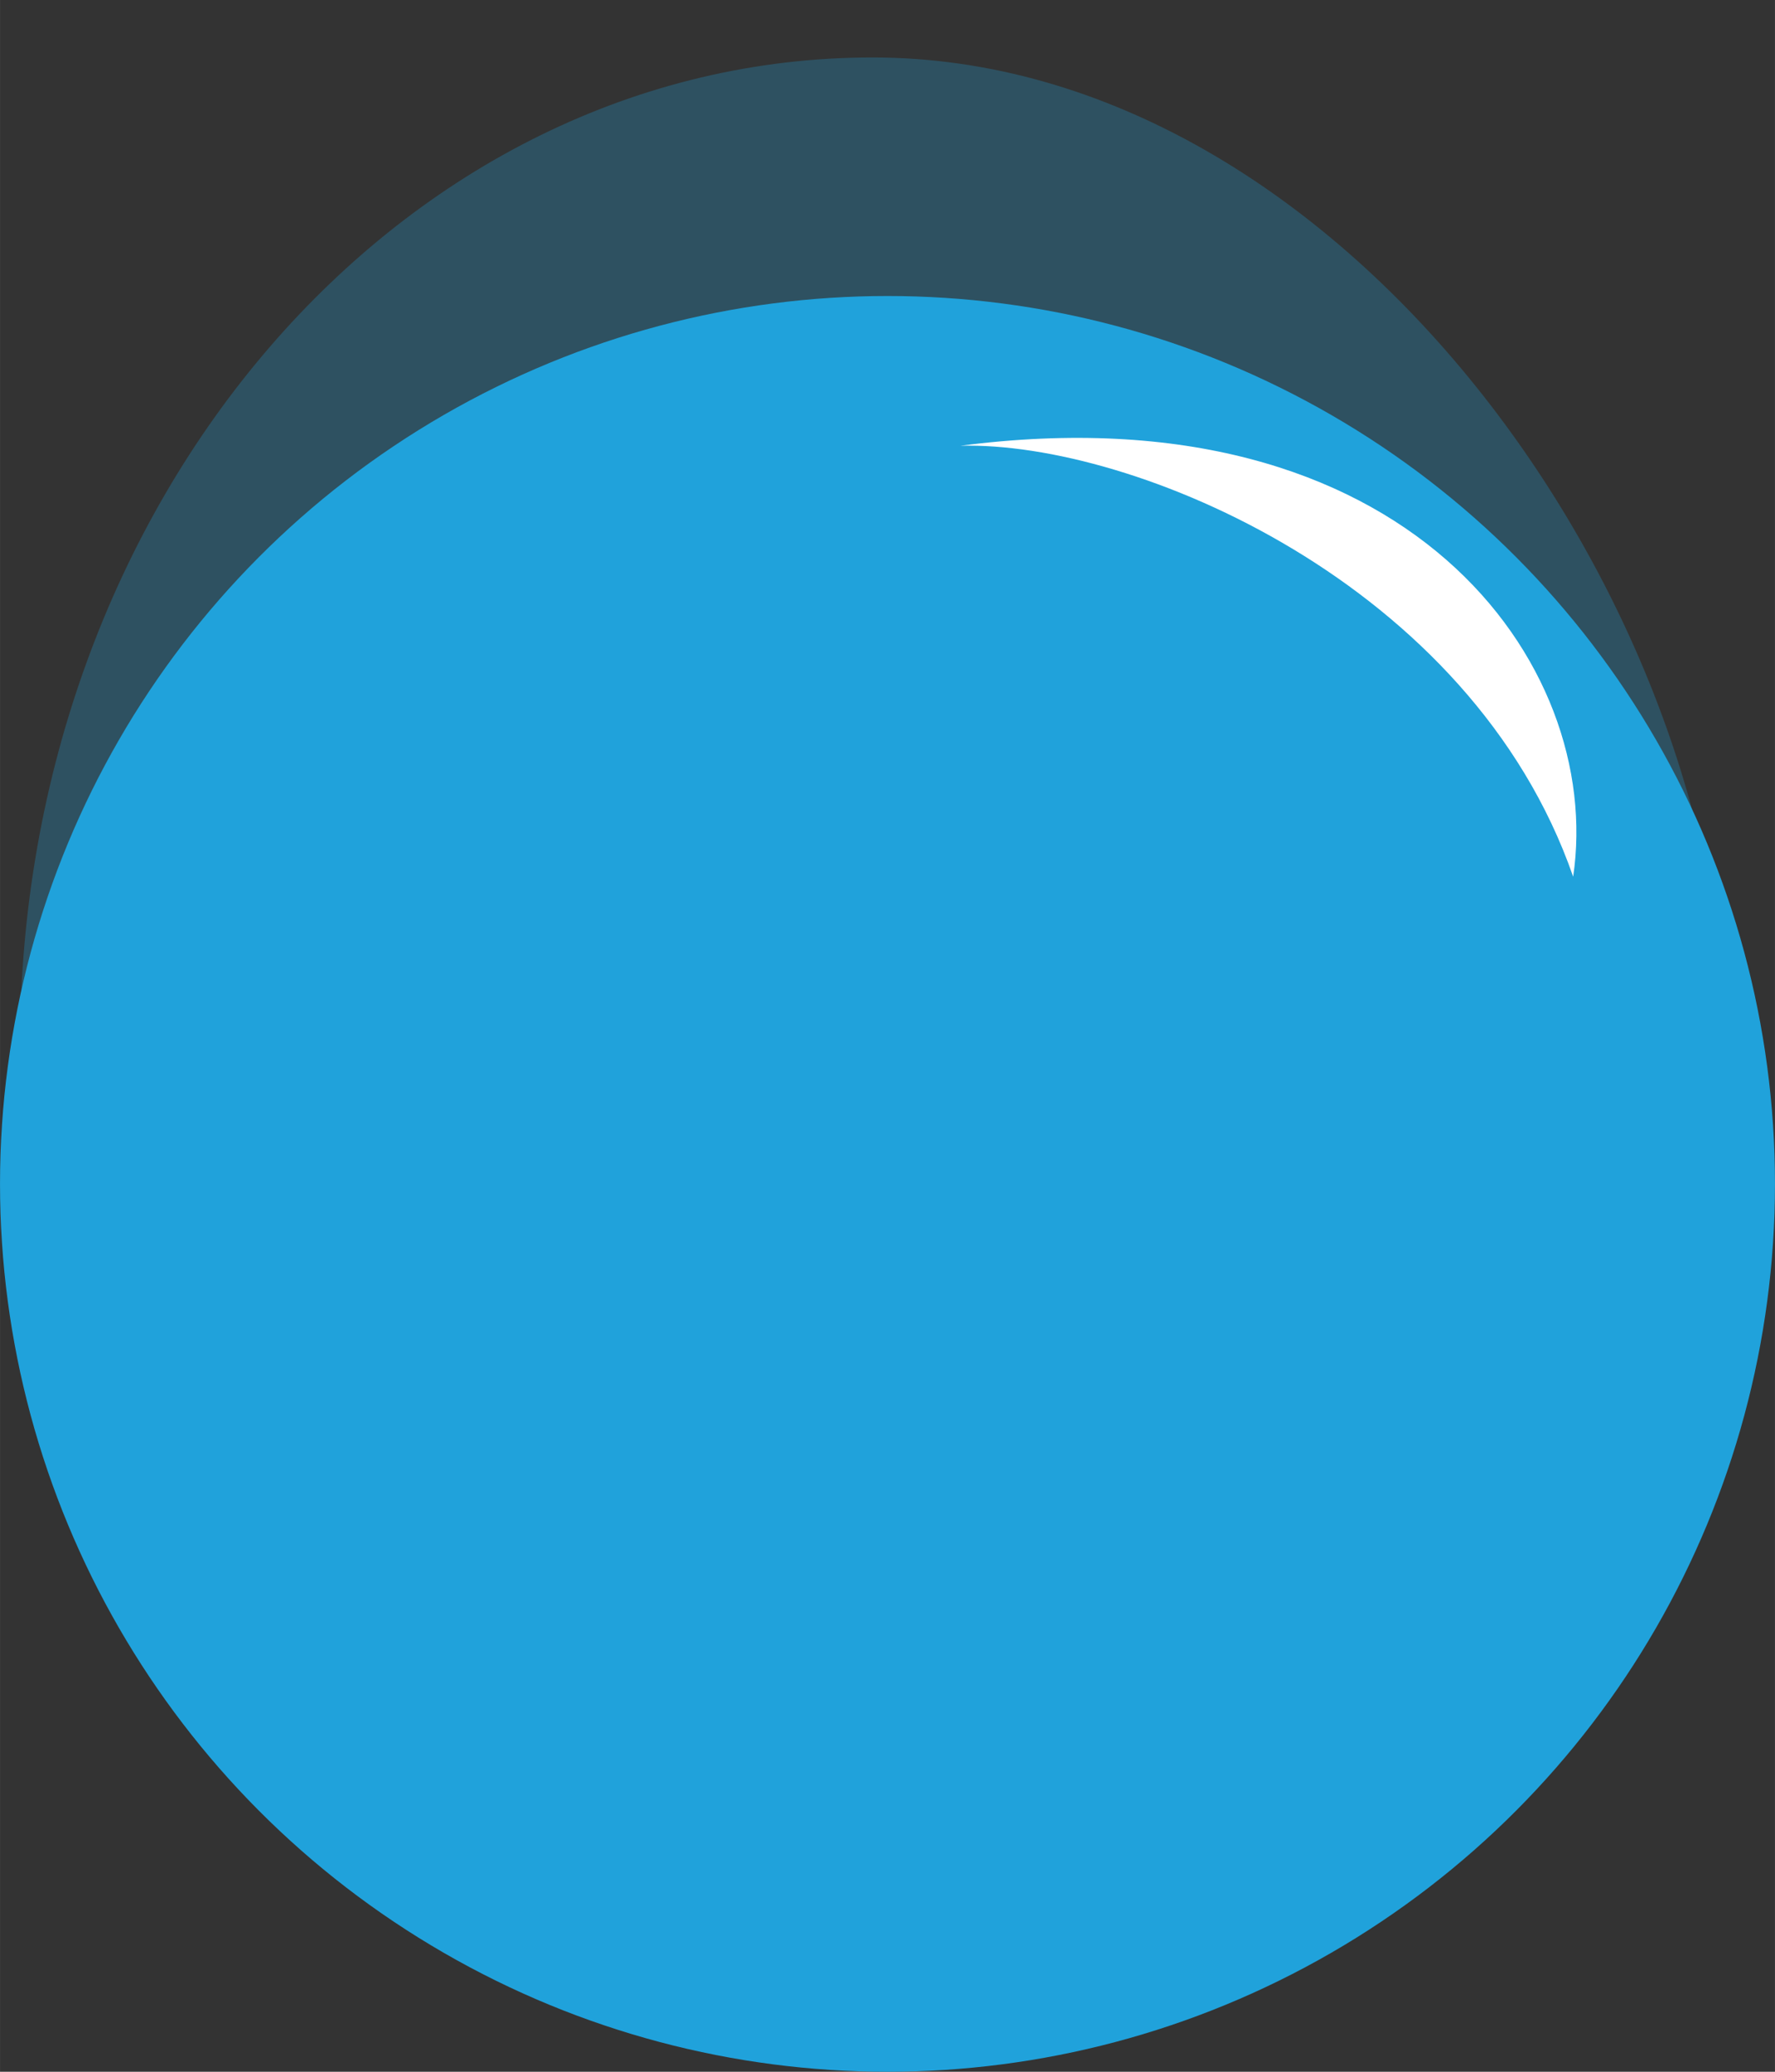 <?xml version="1.0" encoding="UTF-8" standalone="no"?>
<!-- Created with Inkscape (http://www.inkscape.org/) -->

<svg
   xmlns:dc="http://purl.org/dc/elements/1.1/"
   xmlns:cc="http://creativecommons.org/ns#"
   xmlns:rdf="http://www.w3.org/1999/02/22-rdf-syntax-ns#"
   xmlns:svg="http://www.w3.org/2000/svg"
   xmlns="http://www.w3.org/2000/svg"
   xmlns:sodipodi="http://sodipodi.sourceforge.net/DTD/sodipodi-0.dtd"
   xmlns:inkscape="http://www.inkscape.org/namespaces/inkscape"
   width="48"
   height="56"
   viewBox="0 0 12.7 14.817"
   version="1.1"
   id="svg1104"
   inkscape:version="0.92.4 (5da689c313, 2019-01-14)"
   sodipodi:docname="ammo6.svg">
  <rect x="0" y="0" width="12.7" height="14.817" fill="#333333" stroke="none"/>
  <defs
     id="defs1098" />
  <sodipodi:namedview
     id="base"
     pagecolor="#ffffff"
     bordercolor="#666666"
     borderopacity="1.0"
     inkscape:pageopacity="0.0"
     inkscape:pageshadow="2"
     inkscape:zoom="8"
     inkscape:cx="-10.841546"
     inkscape:cy="19.660888"
     inkscape:document-units="px"
     inkscape:current-layer="layer1"
     showgrid="false"
     units="px"
     inkscape:pagecheckerboard="true"
     showguides="true"
     inkscape:guide-bbox="true"
     inkscape:snap-to-guides="false"
     inkscape:snap-grids="false"
     inkscape:window-width="1680"
     inkscape:window-height="1028"
     inkscape:window-x="-8"
     inkscape:window-y="-8"
     inkscape:window-maximized="1" />
  <g
     inkscape:label="Layer 1"
     inkscape:groupmode="layer"
     id="layer1"
     transform="translate(0,-282.183)">
    <rect
       style="fill:#23a0da;fill-opacity:0.275;stroke-width:0.504"
       id="rect5811"
       width="12.2"
       height="14.141"
       x="0.143"
       y="282.594"
       ry="7.071"
       rx="6.1" />
    <circle
       style="fill:#20a2db;fill-opacity:1;stroke-width:0.47"
       id="path1106"
       cx="6.35"
       cy="290.65"
       r="6.35" />
    <path
       style="display:inline;fill:#ffffff;fill-opacity:1;stroke:none;stroke-width:0.473px;stroke-linecap:butt;stroke-linejoin:miter;stroke-opacity:1"
       d="m 6.872,285.371 c 1.234,-0.033 3.653,0.978 4.384,3.082 0.225,-1.52 -1.186,-3.498 -4.384,-3.082 z"
       id="path45932-9"
       inkscape:connector-curvature="0"
       sodipodi:nodetypes="ccc" />
  </g>
</svg>
